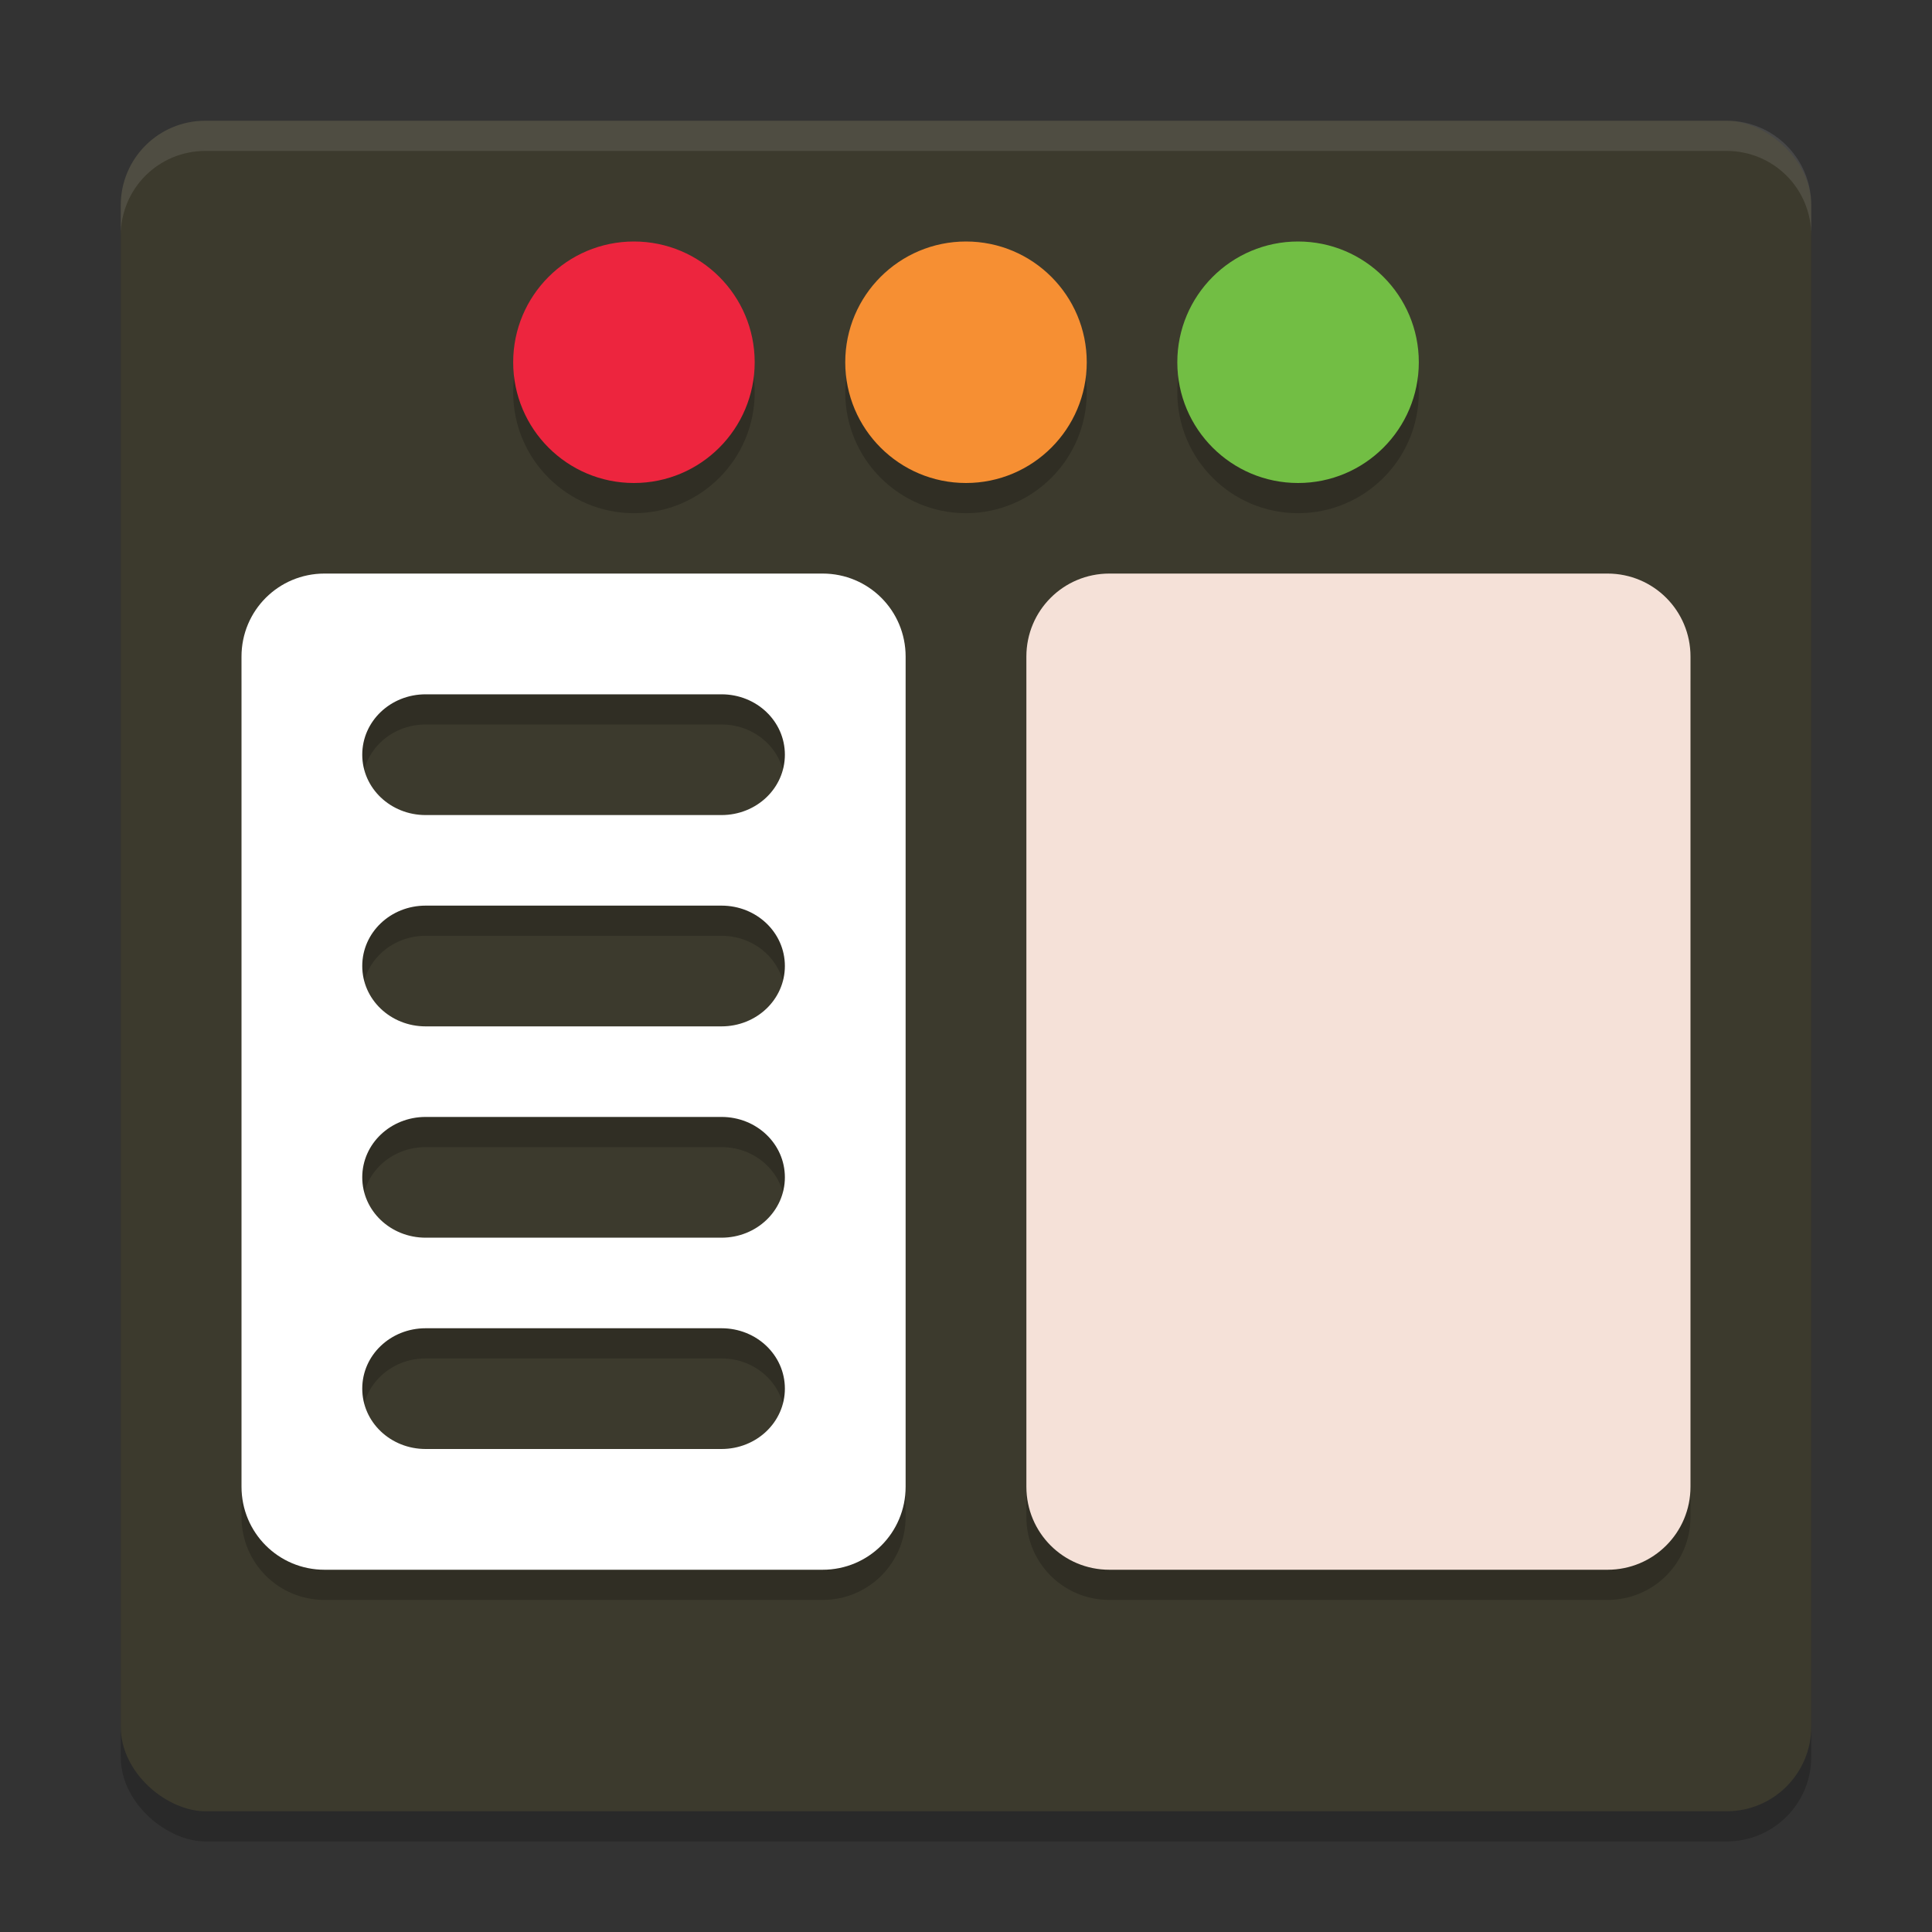 <svg xmlns="http://www.w3.org/2000/svg" width="64" height="64" version="1">
 <rect width="100%" height="100%" fill="#333333" stroke="none"/>
 <rect style="opacity:0.2" width="56" height="56" x="-61" y="-60" rx="2.8" ry="2.8" transform="matrix(0,-1,-1,0,0,0)"/>
 <rect width="56" height="56" x="-60" y="-60" rx="2.8" ry="2.8" transform="matrix(0,-1,-1,0,0,0)" style="fill:#3c3a2d"/>
 <path style="opacity:0.2" d="m 21,9 c -2.209,0 -4,1.791 -4,4 0,2.209 1.791,4 4,4 2.209,0 4,-1.791 4,-4 0,-2.209 -1.791,-4 -4,-4 z m 11,0 c -2.209,0 -4,1.791 -4,4 0,2.209 1.791,4 4,4 2.209,0 4,-1.791 4,-4 0,-2.209 -1.791,-4 -4,-4 z m 11,0 c -2.209,0 -4,1.791 -4,4 0,2.209 1.791,4 4,4 2.209,0 4,-1.791 4,-4 0,-2.209 -1.791,-4 -4,-4 z M 10.75,20 C 9.226,20 8,21.227 8,22.75 v 27.5 C 8,51.773 9.226,53 10.75,53 h 16.5 C 28.774,53 30,51.773 30,50.25 V 22.75 C 30,21.227 28.774,20 27.25,20 Z m 26,0 C 35.227,20 34,21.227 34,22.75 v 27.5 c 0,1.524 1.226,2.75 2.75,2.75 h 16.5 C 54.773,53 56,51.773 56,50.25 V 22.75 C 56,21.227 54.773,20 53.25,20 Z m -22.65,4 h 9.801 C 25.064,24 26,24.892 26,26 c 0,1.108 -0.936,2 -2.1,2 H 14.1 C 12.936,28 12,27.108 12,26 c 0,-1.108 0.936,-2 2.1,-2 z m 0,7 h 9.801 C 25.064,31 26,31.892 26,33 c 0,1.108 -0.936,2 -2.1,2 H 14.1 C 12.936,35 12,34.108 12,33 c 0,-1.108 0.936,-2 2.1,-2 z m 0,7 h 9.801 C 25.064,38 26,38.892 26,40 c 0,1.108 -0.936,2 -2.1,2 H 14.1 C 12.936,42 12,41.108 12,40 c 0,-1.108 0.936,-2 2.1,-2 z m 0,7 h 9.801 C 25.064,45 26,45.892 26,47 c 0,1.108 -0.936,2 -2.1,2 H 14.1 C 12.936,49 12,48.108 12,47 c 0,-1.108 0.936,-2 2.1,-2 z"/>
 <circle style="fill:#ed253e" cx="21" cy="12" r="4"/>
 <circle cx="32" cy="12" r="4" style="fill:#f68f33"/>
 <circle style="fill:#72be44" cx="43" cy="12" r="4"/>
 <path style="fill:#ffffff" d="M 10.75,19 C 9.226,19 8,20.227 8,21.75 v 27.5 C 8,50.773 9.226,52 10.75,52 h 16.5 C 28.774,52 30,50.773 30,49.25 V 21.75 C 30,20.227 28.774,19 27.25,19 Z m 3.35,4 h 9.801 C 25.064,23 26,23.892 26,25 c 0,1.108 -0.936,2 -2.1,2 H 14.1 C 12.936,27 12,26.108 12,25 c 0,-1.108 0.936,-2 2.1,-2 z m 0,7 h 9.801 C 25.064,30 26,30.892 26,32 c 0,1.108 -0.936,2 -2.1,2 H 14.1 C 12.936,34 12,33.108 12,32 c 0,-1.108 0.936,-2 2.1,-2 z m 0,7 h 9.801 C 25.064,37 26,37.892 26,39 c 0,1.108 -0.936,2 -2.1,2 H 14.1 C 12.936,41 12,40.108 12,39 c 0,-1.108 0.936,-2 2.1,-2 z m 0,7 h 9.801 C 25.064,44 26,44.892 26,46 c 0,1.108 -0.936,2 -2.1,2 H 14.1 C 12.936,48 12,47.108 12,46 c 0,-1.108 0.936,-2 2.1,-2 z"/>
 <path style="fill:#f5e1d8" d="M 36.75,19 C 35.227,19 34,20.227 34,21.75 v 27.5 c 0,1.524 1.226,2.75 2.75,2.75 h 16.5 C 54.773,52 56,50.773 56,49.25 V 21.75 C 56,20.227 54.773,19 53.25,19 Z"/>
 <path style="fill:#ffffff;opacity:0.1" d="M 6.801 4 C 5.25 4 4 5.25 4 6.801 L 4 7.801 C 4 6.25 5.25 5 6.801 5 L 57.199 5 C 58.75 5 60 6.25 60 7.801 L 60 6.801 C 60 5.25 58.75 4 57.199 4 L 6.801 4 z"/>
</svg>
